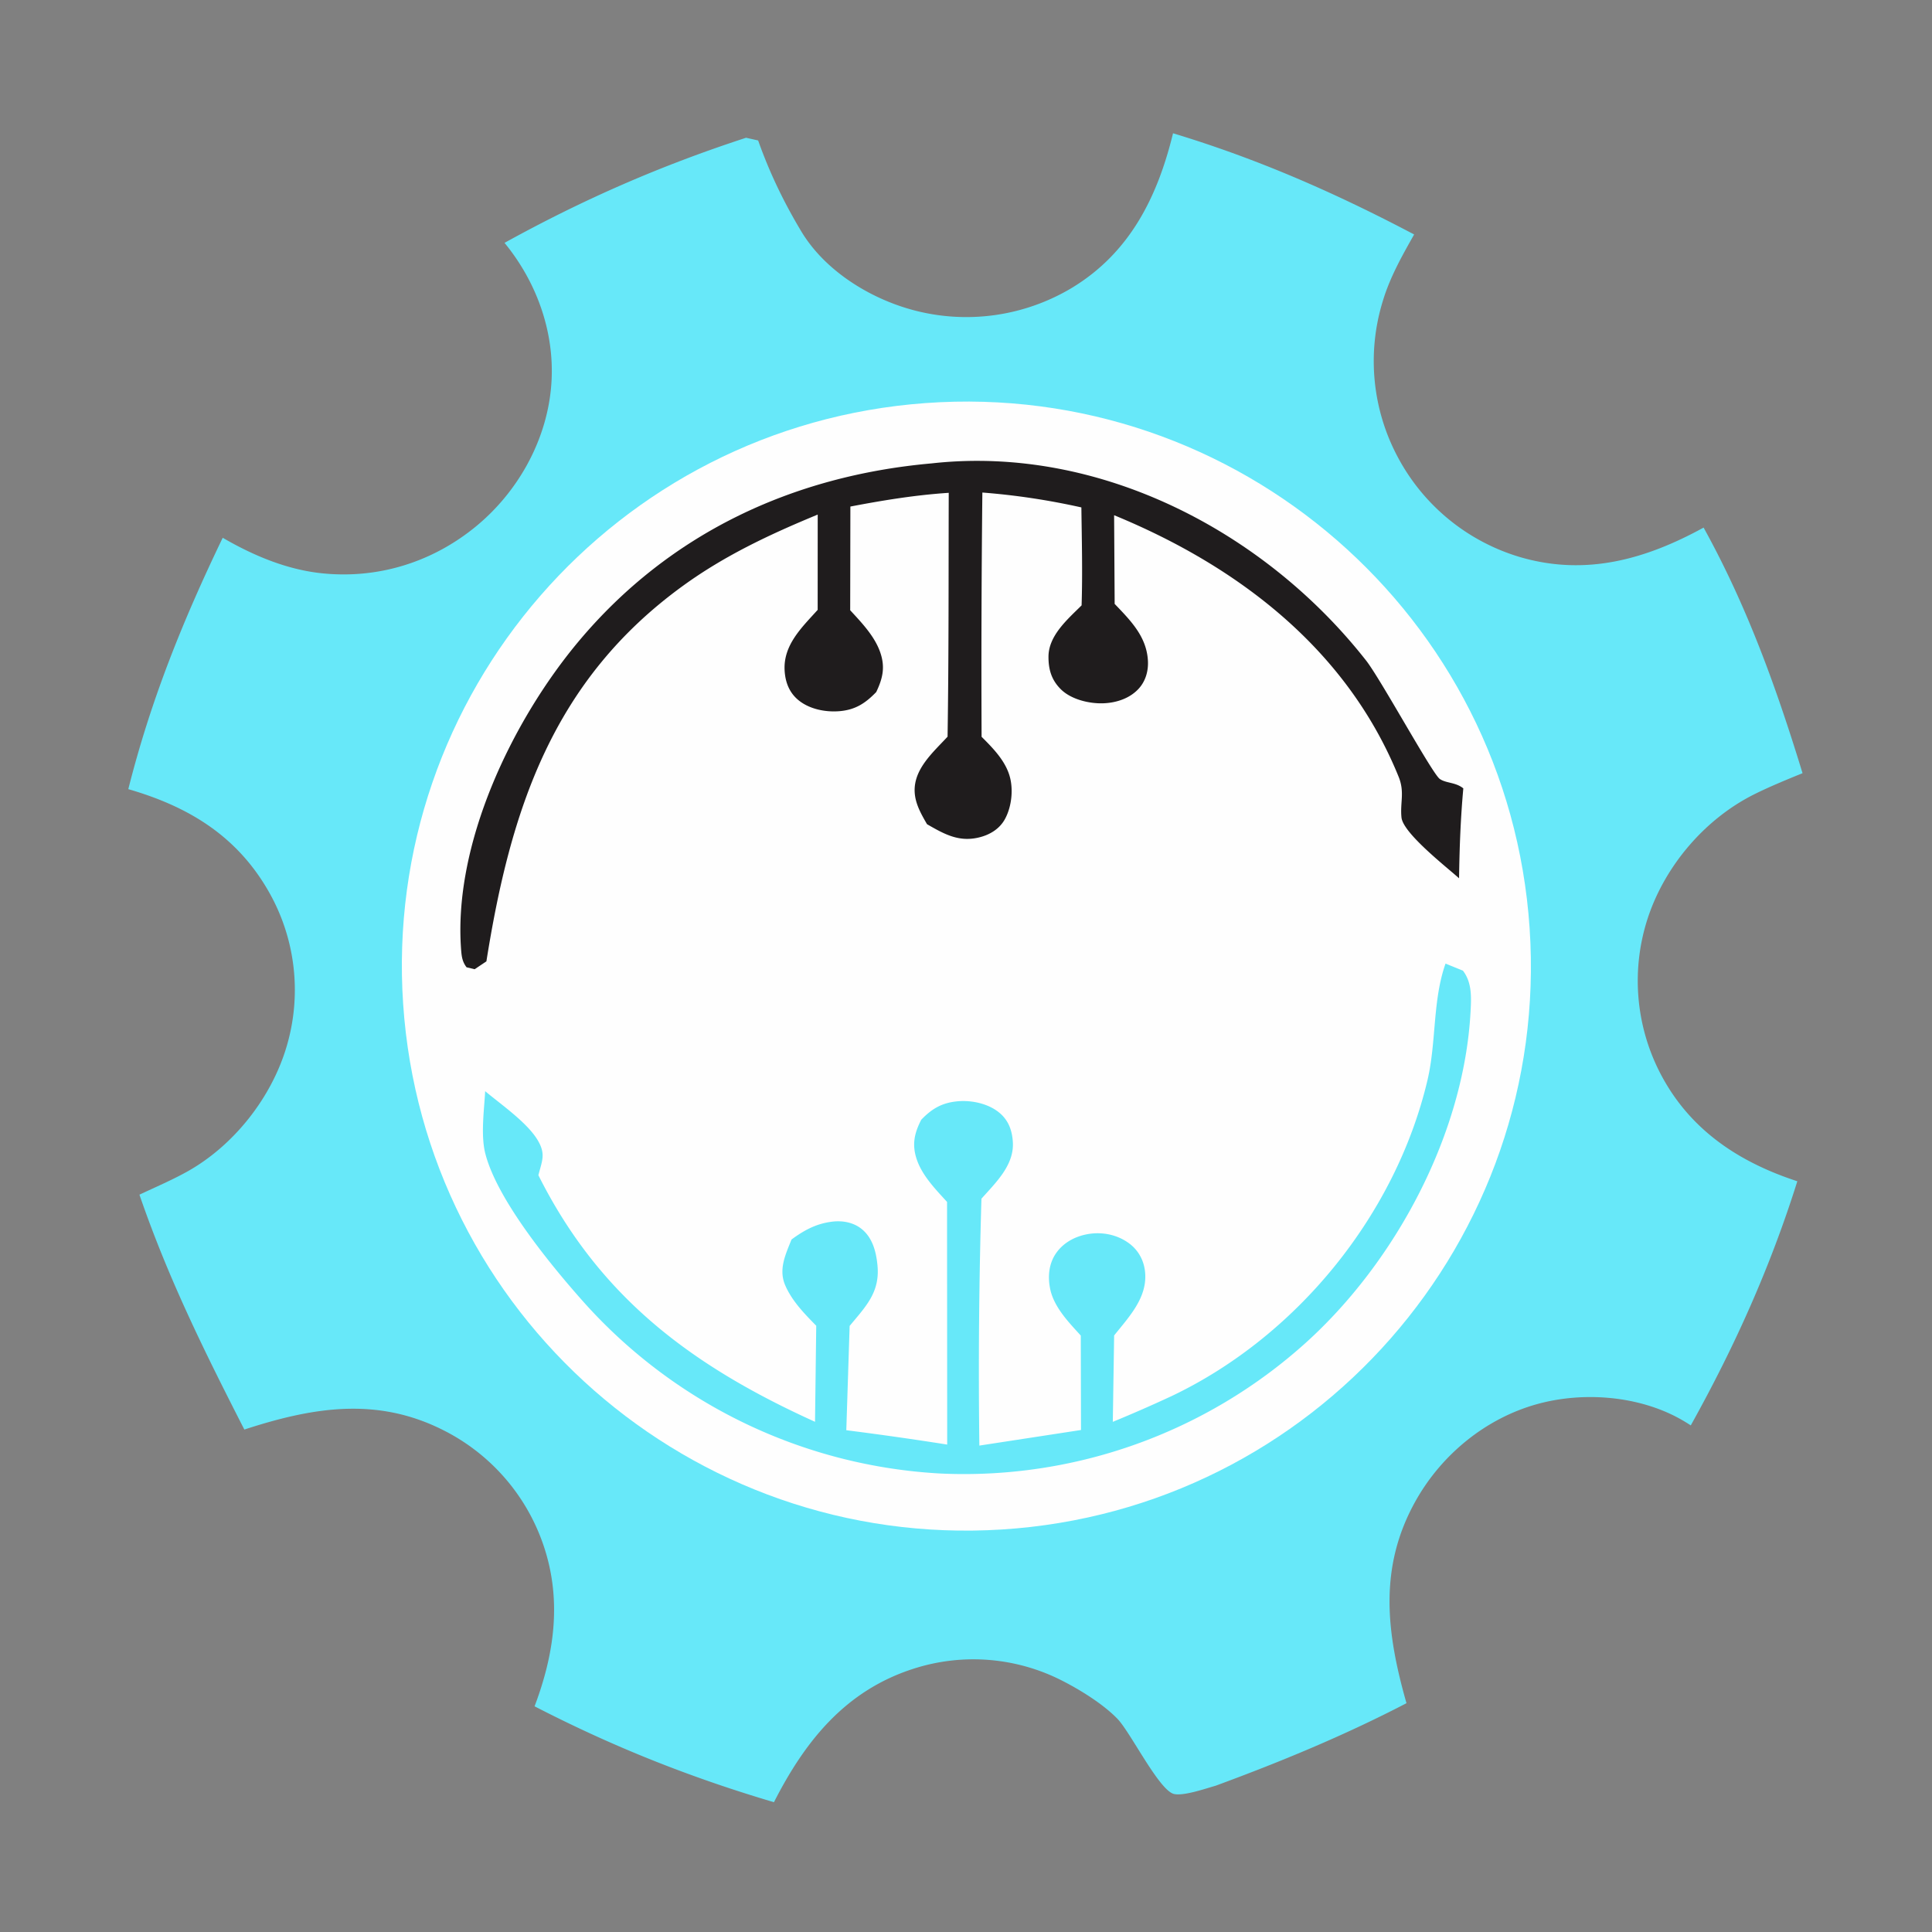 <svg xmlns="http://www.w3.org/2000/svg" width="688" height="688"><rect width="100%" height="100%" fill="#808080" stroke="none"/><path fill="none" d="M0 0h688v688H0z"/><path fill="#67e8f9" d="m265.684 49.054 4.293.964c4.071 11.47 9.104 21.931 15.366 32.376 8.58 14.308 25.168 24.408 41.151 28.363a73.1 73.1 0 0 0 55.188-8.233c20.66-12.493 30.52-32.388 36.046-55.061 30.313 9.16 57.87 21.282 85.857 36.033-4.303 7.62-8.604 15.221-11.133 23.641a72.51 72.51 0 0 0 5.457 55.91 72.67 72.67 0 0 0 43.604 35.398c23.293 6.742 44.543.736 65.153-10.566 15.486 28.023 25.89 56.925 35.232 87.457-5.71 2.332-11.467 4.682-16.996 7.421-17.647 8.741-31.92 25.443-38.085 44.097a71.66 71.66 0 0 0 4.118 54.765c10.33 20.37 27.897 32.114 49.106 39.035-9.648 30.689-22.313 58.868-37.943 86.942a63 63 0 0 0-3.604-2.197c-14.994-8.429-34.848-9.94-51.275-5.34-18.275 5.117-33.928 18.004-43.151 34.513-13.232 23.685-10.341 46.88-3.21 71.95-22.073 11.475-44.645 20.808-67.975 29.395-3.541.993-11.216 3.682-14.742 2.95-5.299-1.1-15.52-21.96-20.236-26.813-5.023-5.17-12.913-10.082-19.34-13.387a69.5 69.5 0 0 0-53.416-4.366c-24.101 7.775-38.456 25.699-49.54 47.482-30.08-8.92-57.343-19.76-85.245-34.154 6.952-18.353 9.663-37.178 3.56-56.18a71.6 71.6 0 0 0-35.915-42.08c-23.803-12.091-46.704-8.211-70.995-.298-14.277-27.949-27.088-53.78-37.36-83.638 5.554-2.616 11.251-5.052 16.633-8.009 16.887-9.276 30.532-26.63 35.872-45.08a70.62 70.62 0 0 0-5.961-53.945c-11.29-20.39-28.699-31.072-50.508-37.378 8.044-31.874 19.384-59.931 33.618-89.515 10.908 6.328 22.835 11.37 35.466 12.66 19.939 2.035 39.238-3.986 54.714-16.704 14.708-12.088 24.854-29.985 26.706-49.028 1.832-18.839-4.638-37.438-16.528-51.952C207.7 71 235.225 58.99 265.684 49.054"/><path fill="#FEFEFE" d="M329.604 143.537c111.111-8.053 207.585 75.786 215.102 186.936 7.516 111.149-76.789 207.215-187.973 214.195-110.427 6.933-205.697-76.674-213.163-187.066-7.466-110.393 75.68-206.065 186.034-214.065"/><path fill="#1F1C1D" d="m331.726 165.02.519-.058c59.463-6.41 118.225 24.384 154.24 70.266 5.163 6.578 23.51 40.214 26.21 42.143 2.216 1.583 5.662 1.14 8.404 3.374-.978 10.691-1.363 21.285-1.518 32.017-4.51-4.056-19.933-16.038-20.502-21.657-.541-5.333 1.216-8.99-1.018-14.497-18.456-45.495-57.284-75.013-101.316-93.135l.193 31.58c5.626 5.885 11.387 11.604 11.846 20.258.191 3.615-.808 7.203-3.27 9.912-3.187 3.508-8.017 5.069-12.66 5.226-4.991.17-11.424-1.37-15.08-4.993-3.34-3.311-4.429-7.066-4.4-11.659.047-7.516 6.847-13.306 11.792-18.219.371-11.617.069-23.263-.08-34.884-11.798-2.626-23.209-4.352-35.258-5.3a5720 5720 0 0 0-.277 86.982c3.893 3.89 8.103 8.14 9.84 13.503 1.576 4.86.942 11.237-1.482 15.728-1.828 3.39-5.05 5.457-8.7 6.46-7.484 2.055-12.819-.948-19.096-4.57-2.091-3.633-4.238-7.334-4.396-11.622-.299-8.1 6.63-14.026 11.72-19.541.45-28.937.33-57.895.416-86.835-11.92.786-23.308 2.647-35.026 4.888l-.068 36.923c4.01 4.357 8.54 9.055 10.594 14.704 1.946 5.358 1.072 9.44-1.32 14.426-3.851 3.992-7.427 6.339-13.088 6.814-5.08.426-11.012-.761-14.941-4.204-3.066-2.687-4.356-6.29-4.59-10.222-.543-9.128 6.097-15.367 11.765-21.648l.016-33.934c-16.975 7.014-33.034 14.518-48.001 25.378-46.453 33.708-61.398 79.732-69.982 133.725l-4.188 2.803-2.875-.692c-1.398-1.81-1.724-3.577-1.906-5.81-3.086-37.93 18.232-82.144 41.893-110.347 32.246-38.435 76.182-58.885 125.59-63.282"/><path fill="#67e8f9" d="m514.765 343.147 6.19 2.506c3.245 4.222 2.994 9.435 2.729 14.49-2.297 43.652-26.72 89.287-58.933 118.251A181.8 181.8 0 0 1 335 524.738a183.85 183.85 0 0 1-126.959-60.84c-11.443-12.822-30.889-36.36-35.201-53.033-1.694-6.549-.439-15.522-.064-22.285 5.712 4.793 15.072 11.228 18.782 17.586 2.841 4.87 1.47 7.187.166 12.334 21.909 43.776 55.063 68.122 98.512 87.815l.431-34.205c-4.208-4.294-8.609-8.78-11.033-14.375-2.465-5.687.09-10.978 2.237-16.34 4.557-3.351 8.867-5.686 14.576-6.363 3.659-.433 7.543.287 10.446 2.662 3.891 3.182 5.135 8.177 5.589 12.976.903 9.557-4.21 14.614-9.92 21.501l-1.188 37.141a1193 1193 0 0 1 35.931 5.111l-.053-86.409c-4.108-4.507-8.931-9.43-10.852-15.333-1.69-5.194-.76-9.193 1.655-13.918 3.672-3.84 7.18-5.96 12.559-6.546 5.176-.564 11.41.72 15.44 4.183 3.15 2.704 4.365 6.235 4.626 10.233.54 8.28-6.077 14.486-11.18 20.233a2061 2061 0 0 0-.743 87.919l36.2-5.55-.079-33.635c-4.393-4.824-9.7-10.252-10.963-16.892-.835-4.394-.362-8.924 2.299-12.632 2.708-3.772 7.001-5.95 11.524-6.66 5.054-.793 10.333.337 14.442 3.428 3.15 2.369 5.072 5.83 5.547 9.735 1.13 9.306-5.597 16.24-10.976 22.99l-.472 30.759a494 494 0 0 0 21.045-9.22c44.455-21.198 79.651-64.387 91.003-112.415 3.198-13.529 1.8-28.478 6.438-41.546"/></svg>